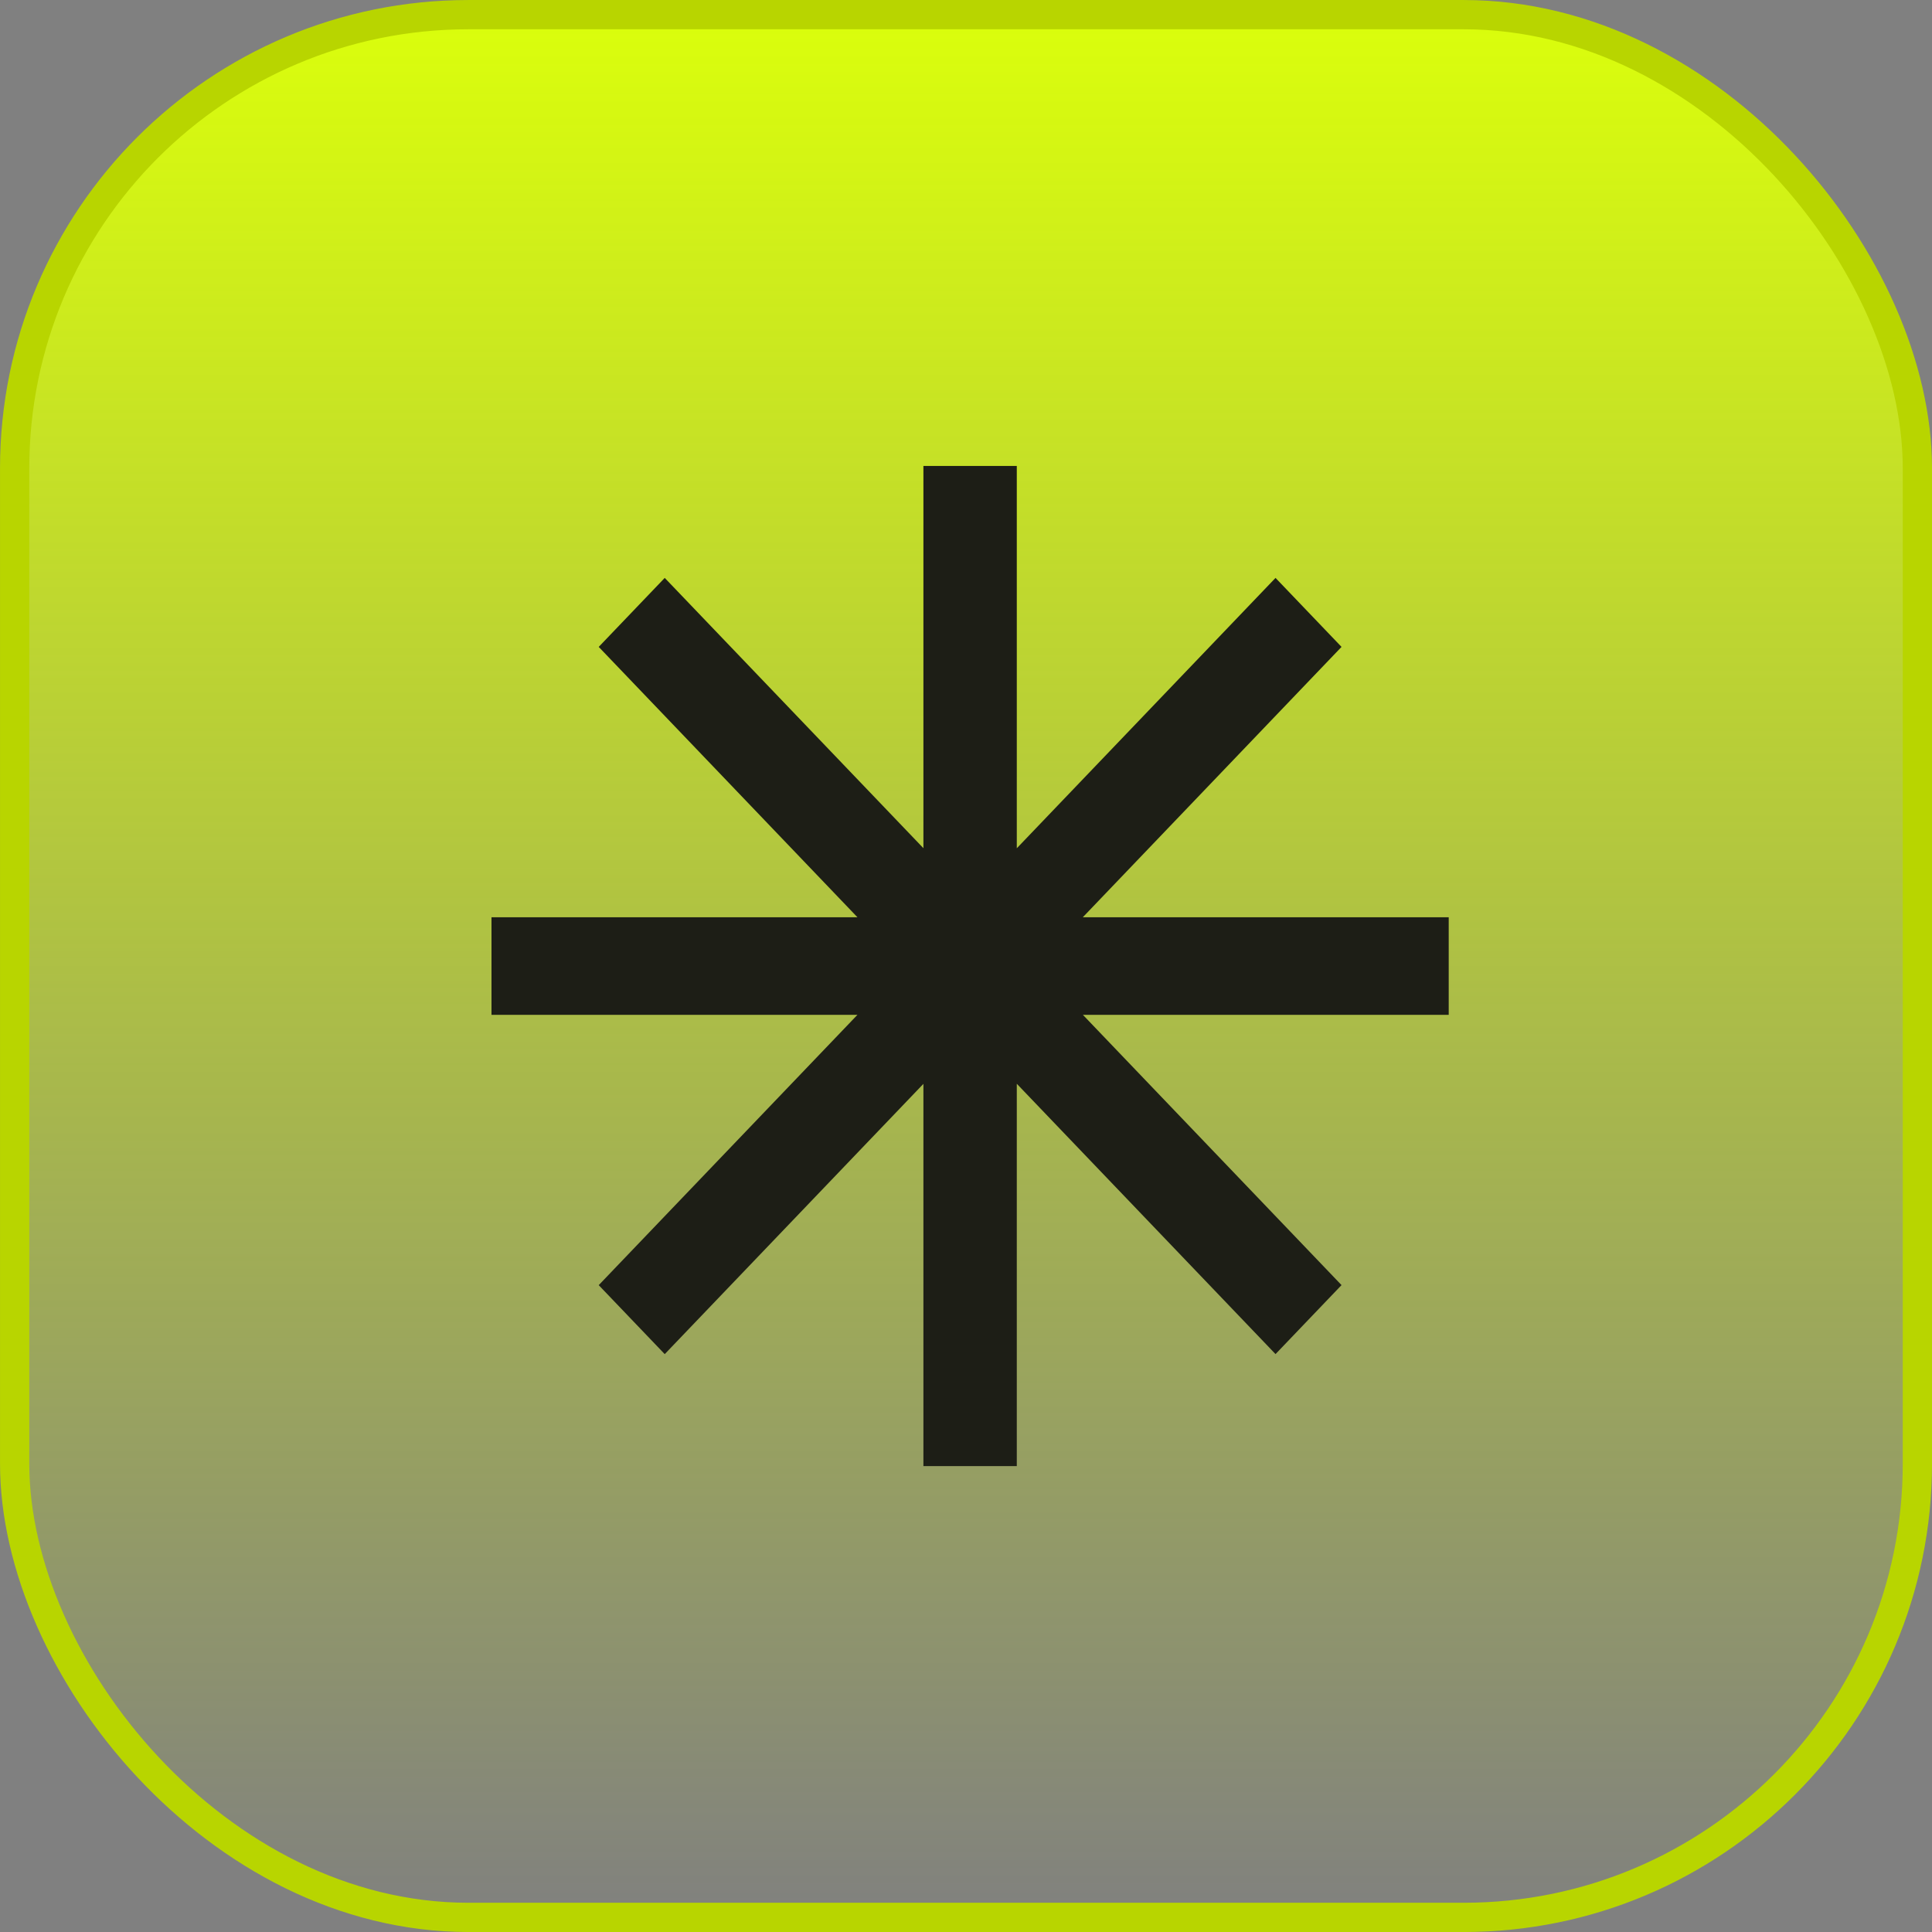 <svg width="48" height="48" viewBox="0 0 48 48" fill="none" xmlns="http://www.w3.org/2000/svg">
<rect x="0" y="0" width="48" height="48" fill="#808080" stroke="none"/>
<rect x="0.364" y="0.364" width="47.273" height="47.273" rx="11.273" fill="url(#paint0_linear_0_1)" stroke="#B8D500" stroke-width="0.727"/>
<path fill-rule="evenodd" clip-rule="evenodd" d="M35.993 22.789H26.902L33.33 16.072L31.69 14.358L25.262 21.075V11.576H22.942V21.073L16.515 14.358L14.875 16.072L21.303 22.789H12.211V25.213H21.303L14.875 31.929L16.515 33.643L22.942 26.928V36.425H25.262V26.926L31.69 33.642L33.33 31.928L26.904 25.213H35.993V22.789Z" fill="#1D1E16"/>
<defs>
<linearGradient id="paint0_linear_0_1" x1="24" y1="0" x2="24" y2="48" gradientUnits="userSpaceOnUse">
<stop stop-color="#DBFF0A"/>
<stop offset="1" stop-color="#DBFF0A" stop-opacity="0"/>
</linearGradient>
</defs>
</svg>
